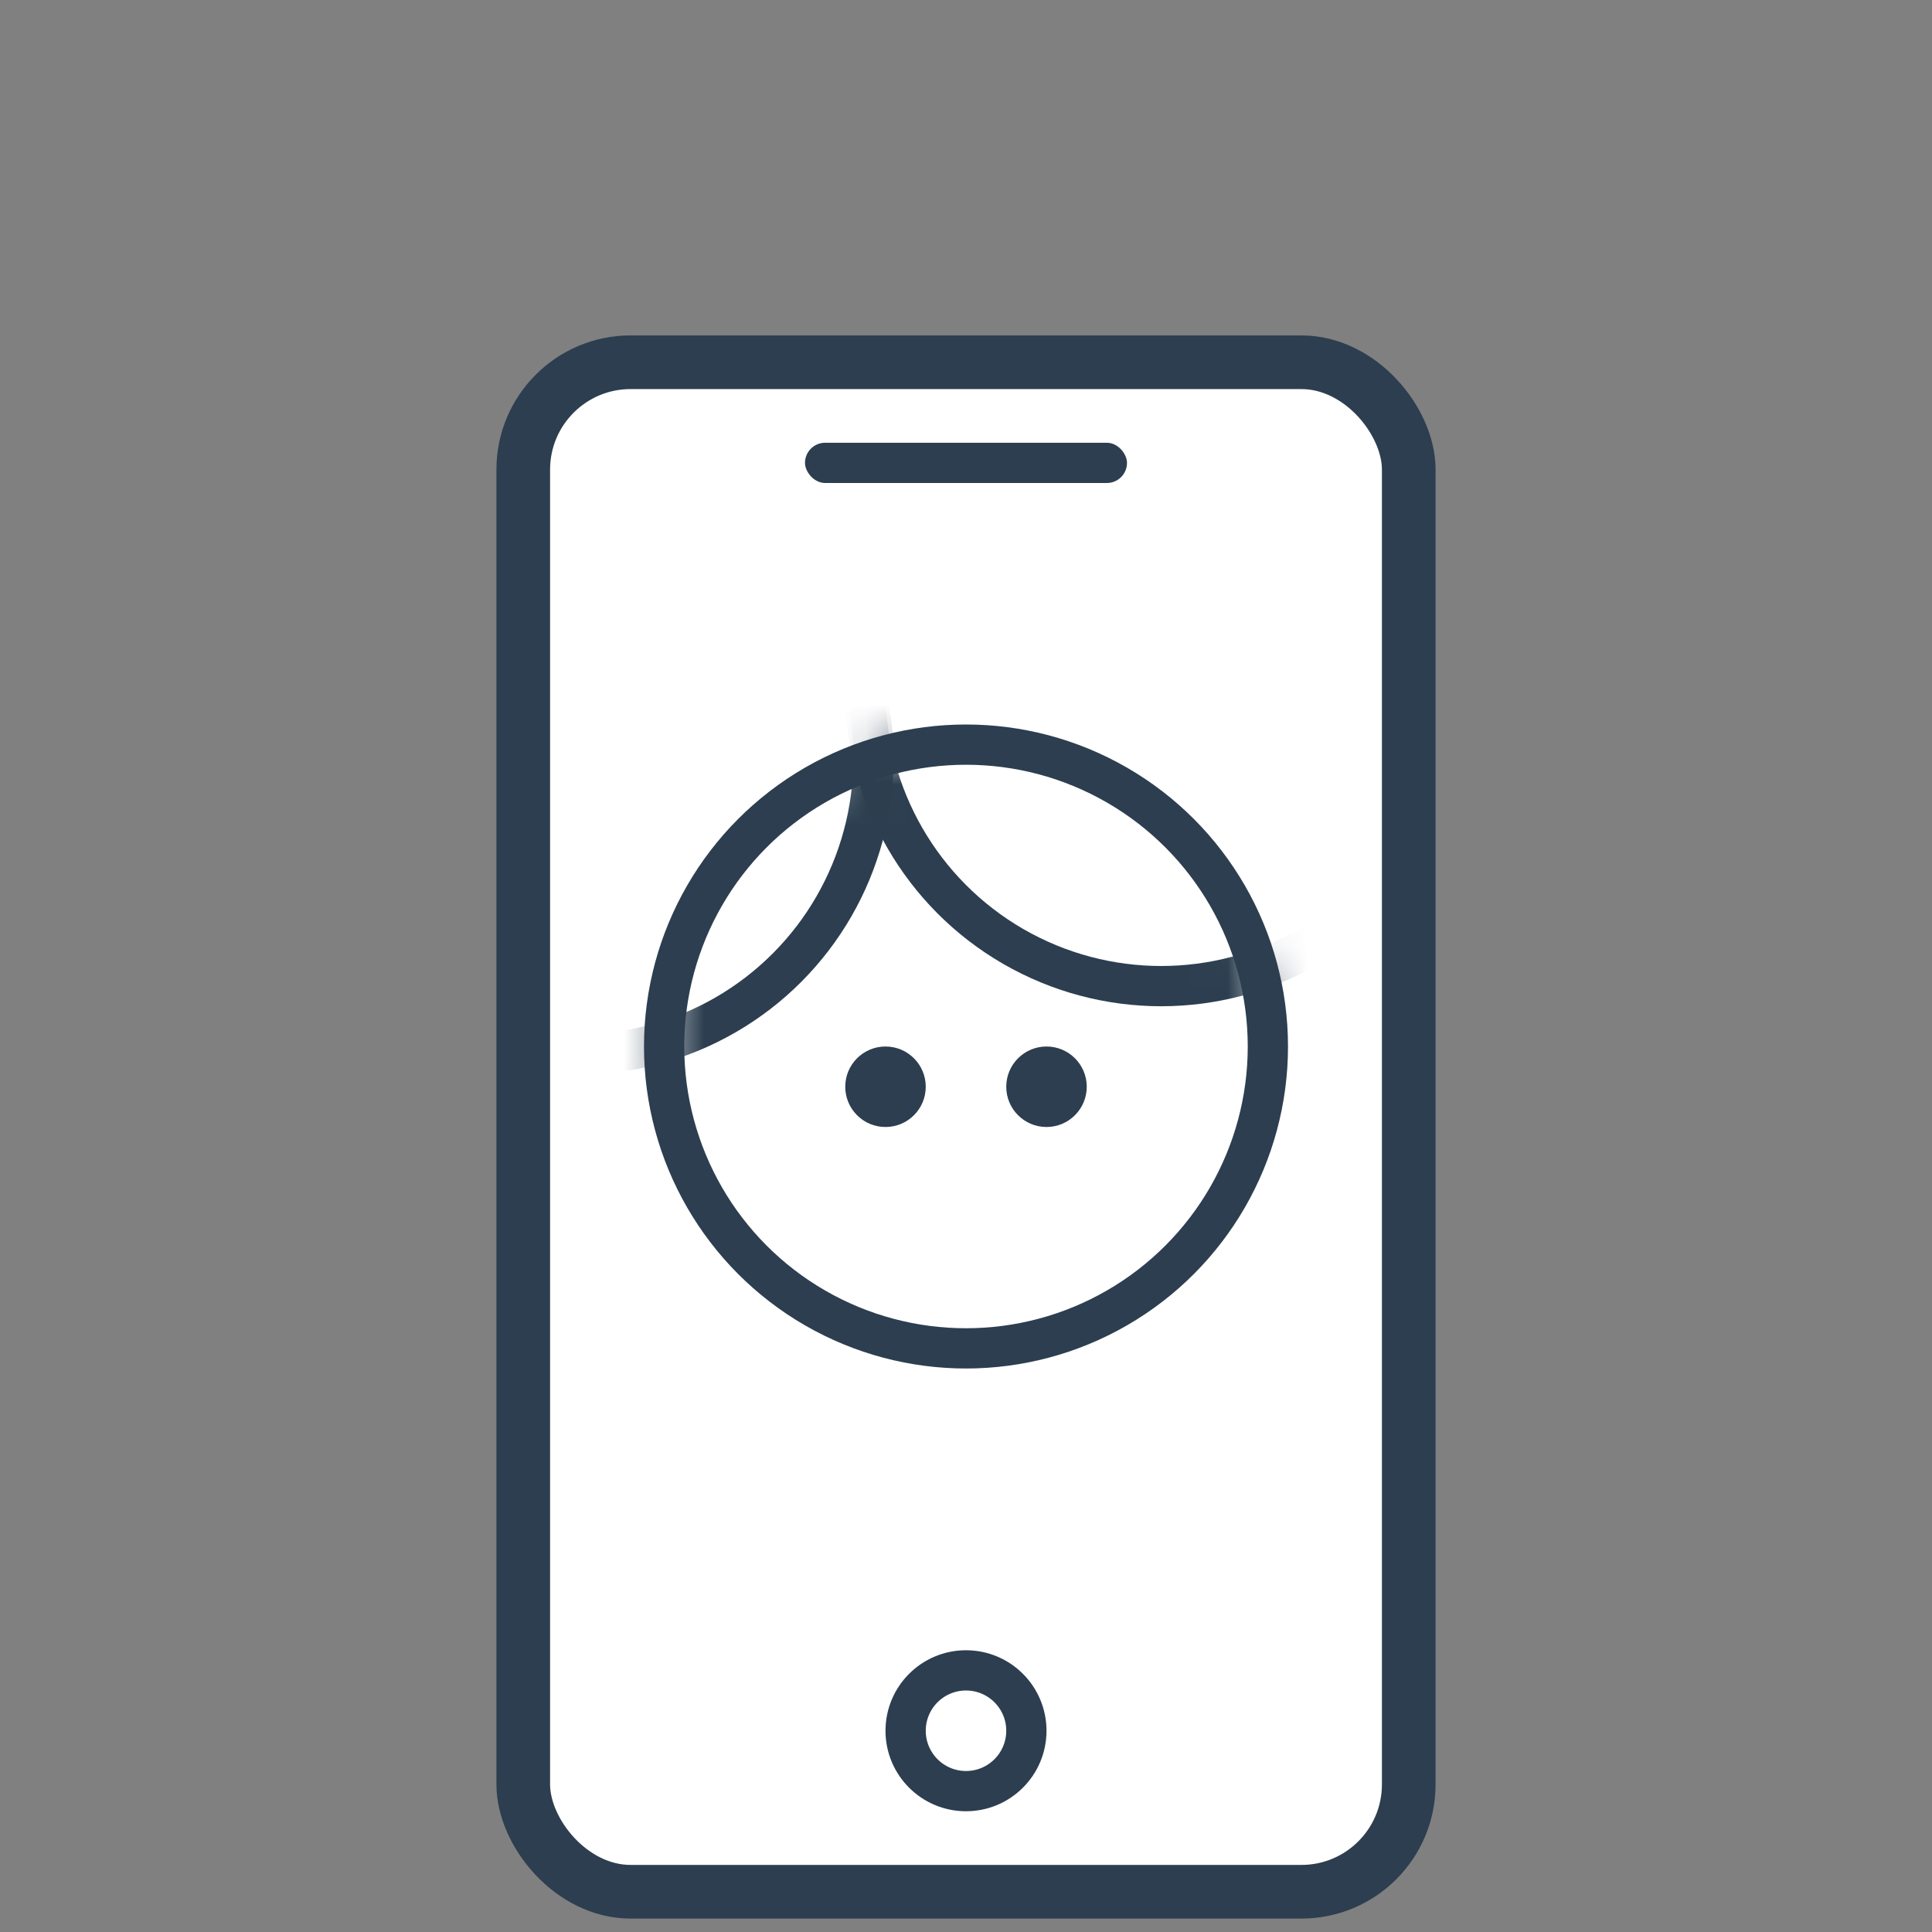 <svg xmlns="http://www.w3.org/2000/svg" xmlns:xlink="http://www.w3.org/1999/xlink" width="48" height="48" xmlns:v="https://vecta.io/nano"><rect width="100%" height="100%" fill="#808080" stroke="none"/><defs><circle id="A" cx="8" cy="8" r="7.5"/></defs><g fill="none" fill-rule="evenodd"><g fill-rule="nonzero"><rect stroke="#2c3e4f" stroke-width="1.333" fill="#fff" x="13" y="9" width="22" height="38" rx="2.667"/><rect fill="#2c3e4f" x="20" y="11" width="8" height="1" rx=".5"/></g><g transform="translate(16 18)"><mask id="B" fill="#fff"><use xlink:href="#A"/></mask><g stroke="#2c3e4f"><circle mask="url(#B)" cx="12.85" cy="-.85" r="7.35"/><circle mask="url(#B)" cx="-1.65" cy=".85" r="7.35"/></g></g><g fill-rule="nonzero"><circle stroke="#2c3e4f" fill="#fff" cx="24" cy="43" r="1.5"/><g fill="#2c3e4f"><circle cx="22" cy="27" r="1"/><circle cx="26" cy="27" r="1"/></g></g><circle stroke="#2c3e4f" cx="24" cy="26" r="7.5"/></g></svg>